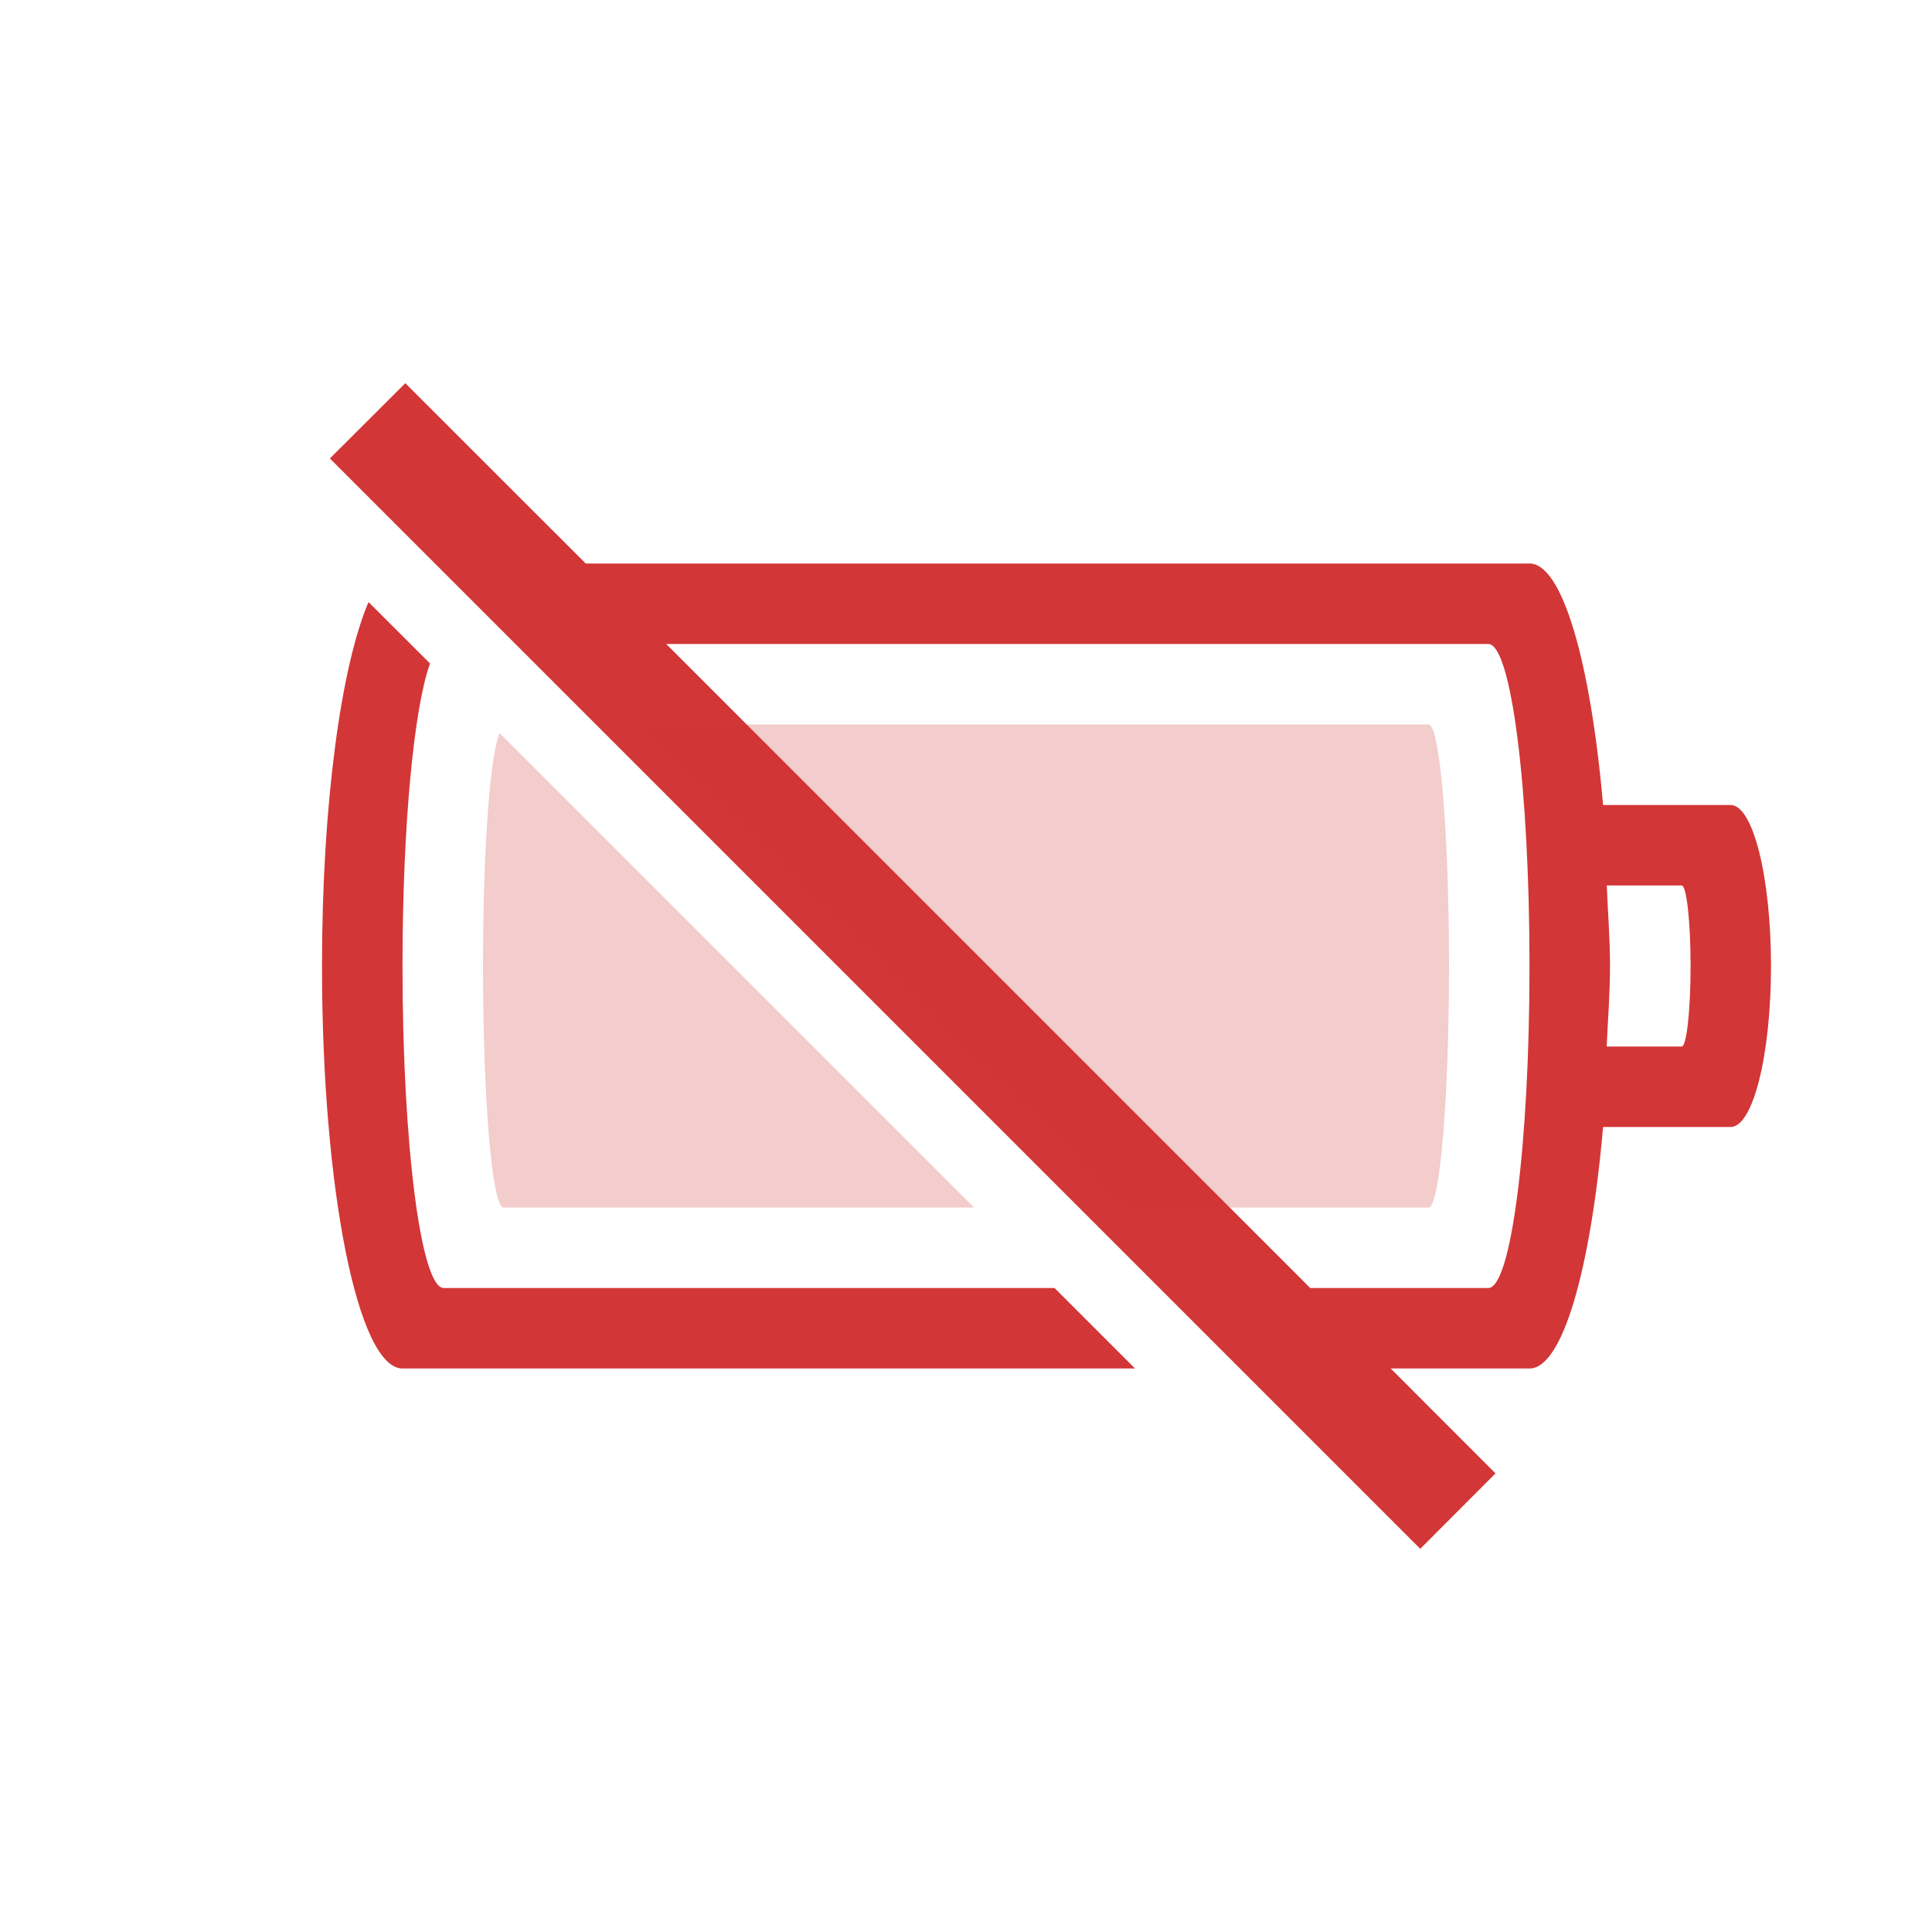 <svg xmlns="http://www.w3.org/2000/svg" width="24" height="24"><g><path fill="#d33636" d="M798.035-250.24l-.937.935 13.545 13.545.935-.937-1.302-1.303H812c.411 0 .76-1.235.914-3h1.584c.278 0 .502-.892.502-2s-.224-2-.502-2h-1.584c-.154-1.765-.503-3-.914-3h-11.724zm-.457 2.719c-.34.794-.578 2.508-.578 4.521 0 2.77.446 5 1 5h9.1l-1-1h-7.588c-.283 0-.512-1.784-.512-4 0-1.746.143-3.21.342-3.758zm3.698.521h10.213c.283 0 .511 1.784.511 4s-.228 4-.511 4h-2.213zm11.683 3h.932c.06 0 .11.446.11 1s-.05 1-.11 1h-.932c.014-.334.041-.645.041-1s-.027-.666-.04-1z" class="error" color="#bebebe" overflow="visible" transform="translate(-793 255)" style="isolation:auto;mix-blend-mode:normal;marker:none"/><path fill="#d33636" d="M800.973-246l6 6h3.773c.14 0 .254-1.338.254-3s-.114-3-.254-3zm-1.766.107c-.117.261-.207 1.422-.207 2.893 0 1.662.114 3 .254 3h5.846z" class="error" color="#bebebe" opacity=".25" overflow="visible" transform="translate(-793 255)" style="isolation:auto;mix-blend-mode:normal;marker:none"/></g></svg>
